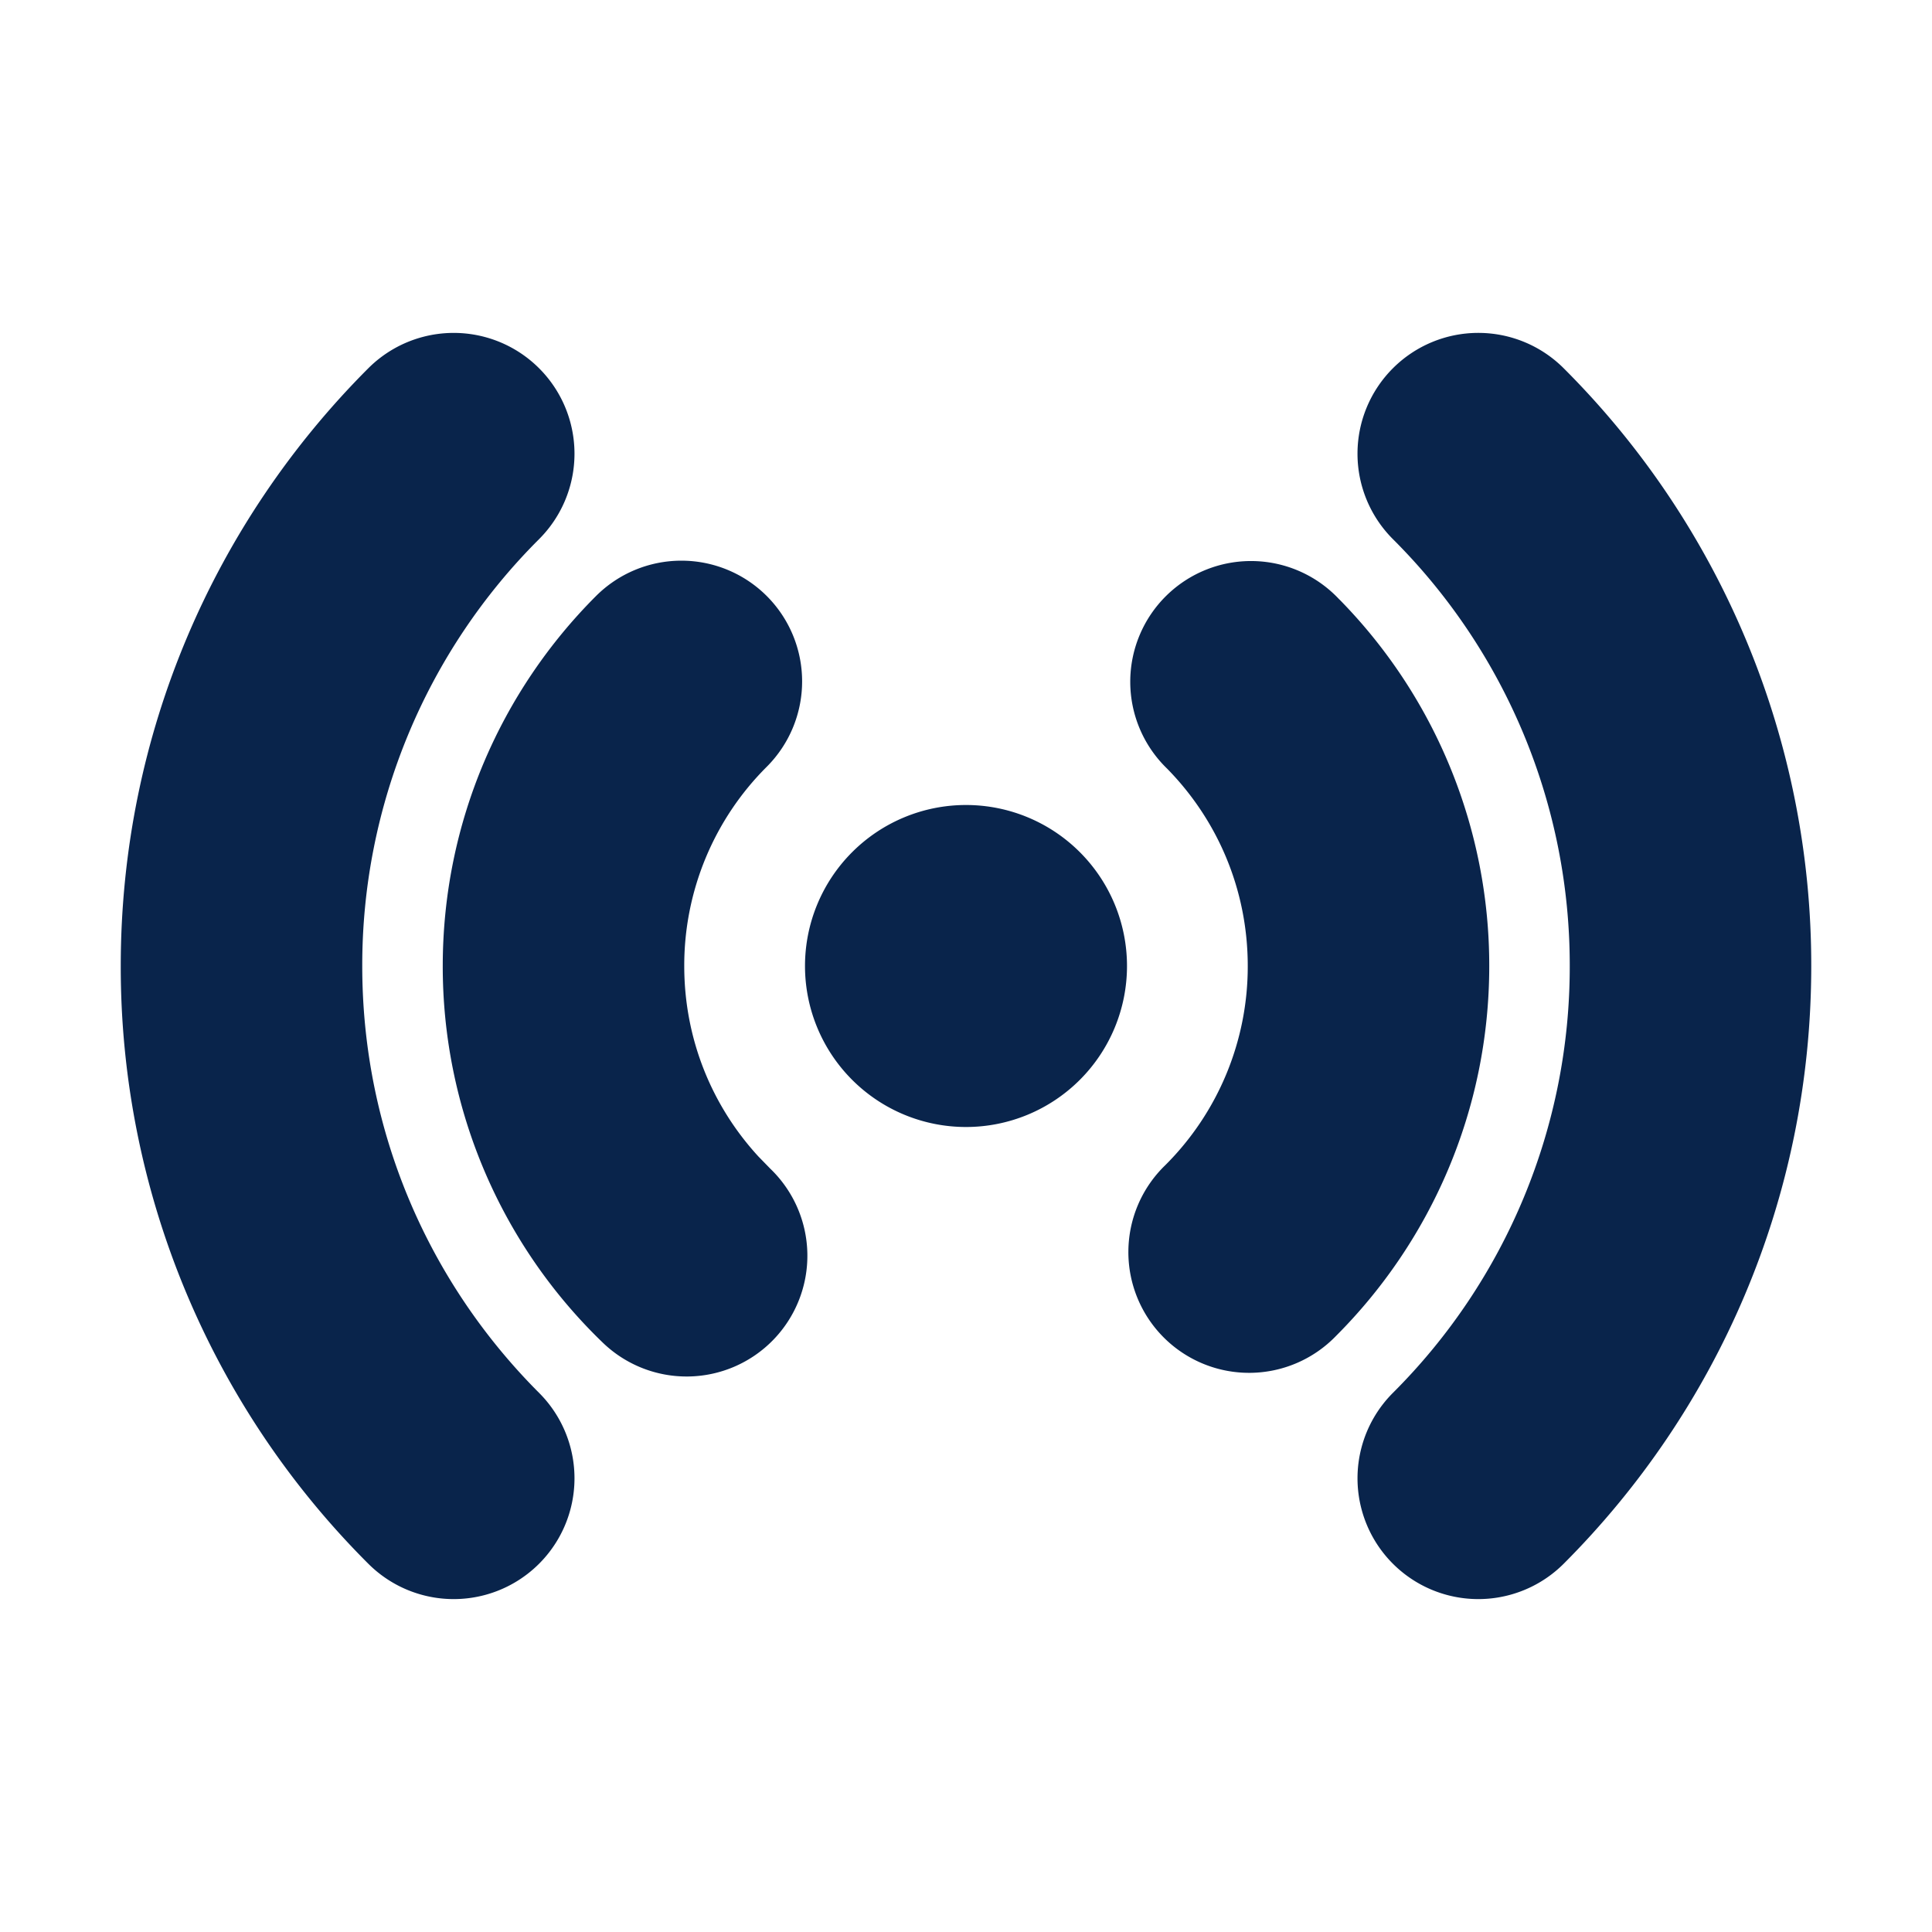 <svg xmlns="http://www.w3.org/2000/svg" width="24" height="24"><g fill="none" fill-rule="nonzero"><path d="M24 0v24H0V0h24ZM12.593 23.258l-.011.002-.071.035-.02.004-.014-.004-.071-.035c-.01-.004-.019-.001-.024.005l-.004.01-.017.428.005.02.01.013.104.074.015.004.012-.004.104-.074.012-.016.004-.017-.017-.427c-.002-.01-.009-.017-.017-.018Zm.265-.113-.013.002-.185.093-.01.01-.003.011.018.43.005.012.008.007.201.093c.012.004.023 0 .029-.008l.004-.014-.034-.614c-.003-.012-.01-.02-.02-.022Zm-.715.002a.023.023 0 0 0-.027.006l-.006.014-.034.614c0 .012.007.02.017.024l.015-.002.201-.093.01-.008.004-.011.017-.43-.003-.012-.01-.01-.184-.092Z"/><path fill="#09244B" d="M4.575 4.575a1.5 1.5 0 1 1 2.122 2.122A7.472 7.472 0 0 0 4.5 12c0 2.072.838 3.944 2.197 5.303a1.5 1.5 0 1 1-2.122 2.122A10.472 10.472 0 0 1 1.5 12c0-2.9 1.177-5.526 3.075-7.425Zm12.728 0a1.5 1.5 0 0 1 2.122 0A10.472 10.472 0 0 1 22.5 12c0 2.9-1.177 5.526-3.075 7.425a1.5 1.5 0 1 1-2.122-2.122A7.472 7.472 0 0 0 19.5 12a7.472 7.472 0 0 0-2.197-5.303 1.5 1.5 0 0 1 0-2.122ZM9.525 7.404a1.5 1.5 0 0 1 0 2.121A3.484 3.484 0 0 0 8.5 12c0 .912.347 1.741.92 2.365l.148.152a1.5 1.5 0 1 1-2.085 2.157A6.485 6.485 0 0 1 5.5 12c0-1.794.73-3.422 1.904-4.596a1.5 1.5 0 0 1 2.121 0Zm7.114.043A6.484 6.484 0 0 1 18.5 12c0 1.794-.73 3.422-1.904 4.596a1.5 1.5 0 1 1-2.121-2.121A3.484 3.484 0 0 0 15.5 12c0-.955-.38-1.819-1.002-2.452a1.5 1.5 0 1 1 2.14-2.101ZM12 10a2 2 0 1 1 0 4 2 2 0 0 1 0-4Z"/></g></svg>